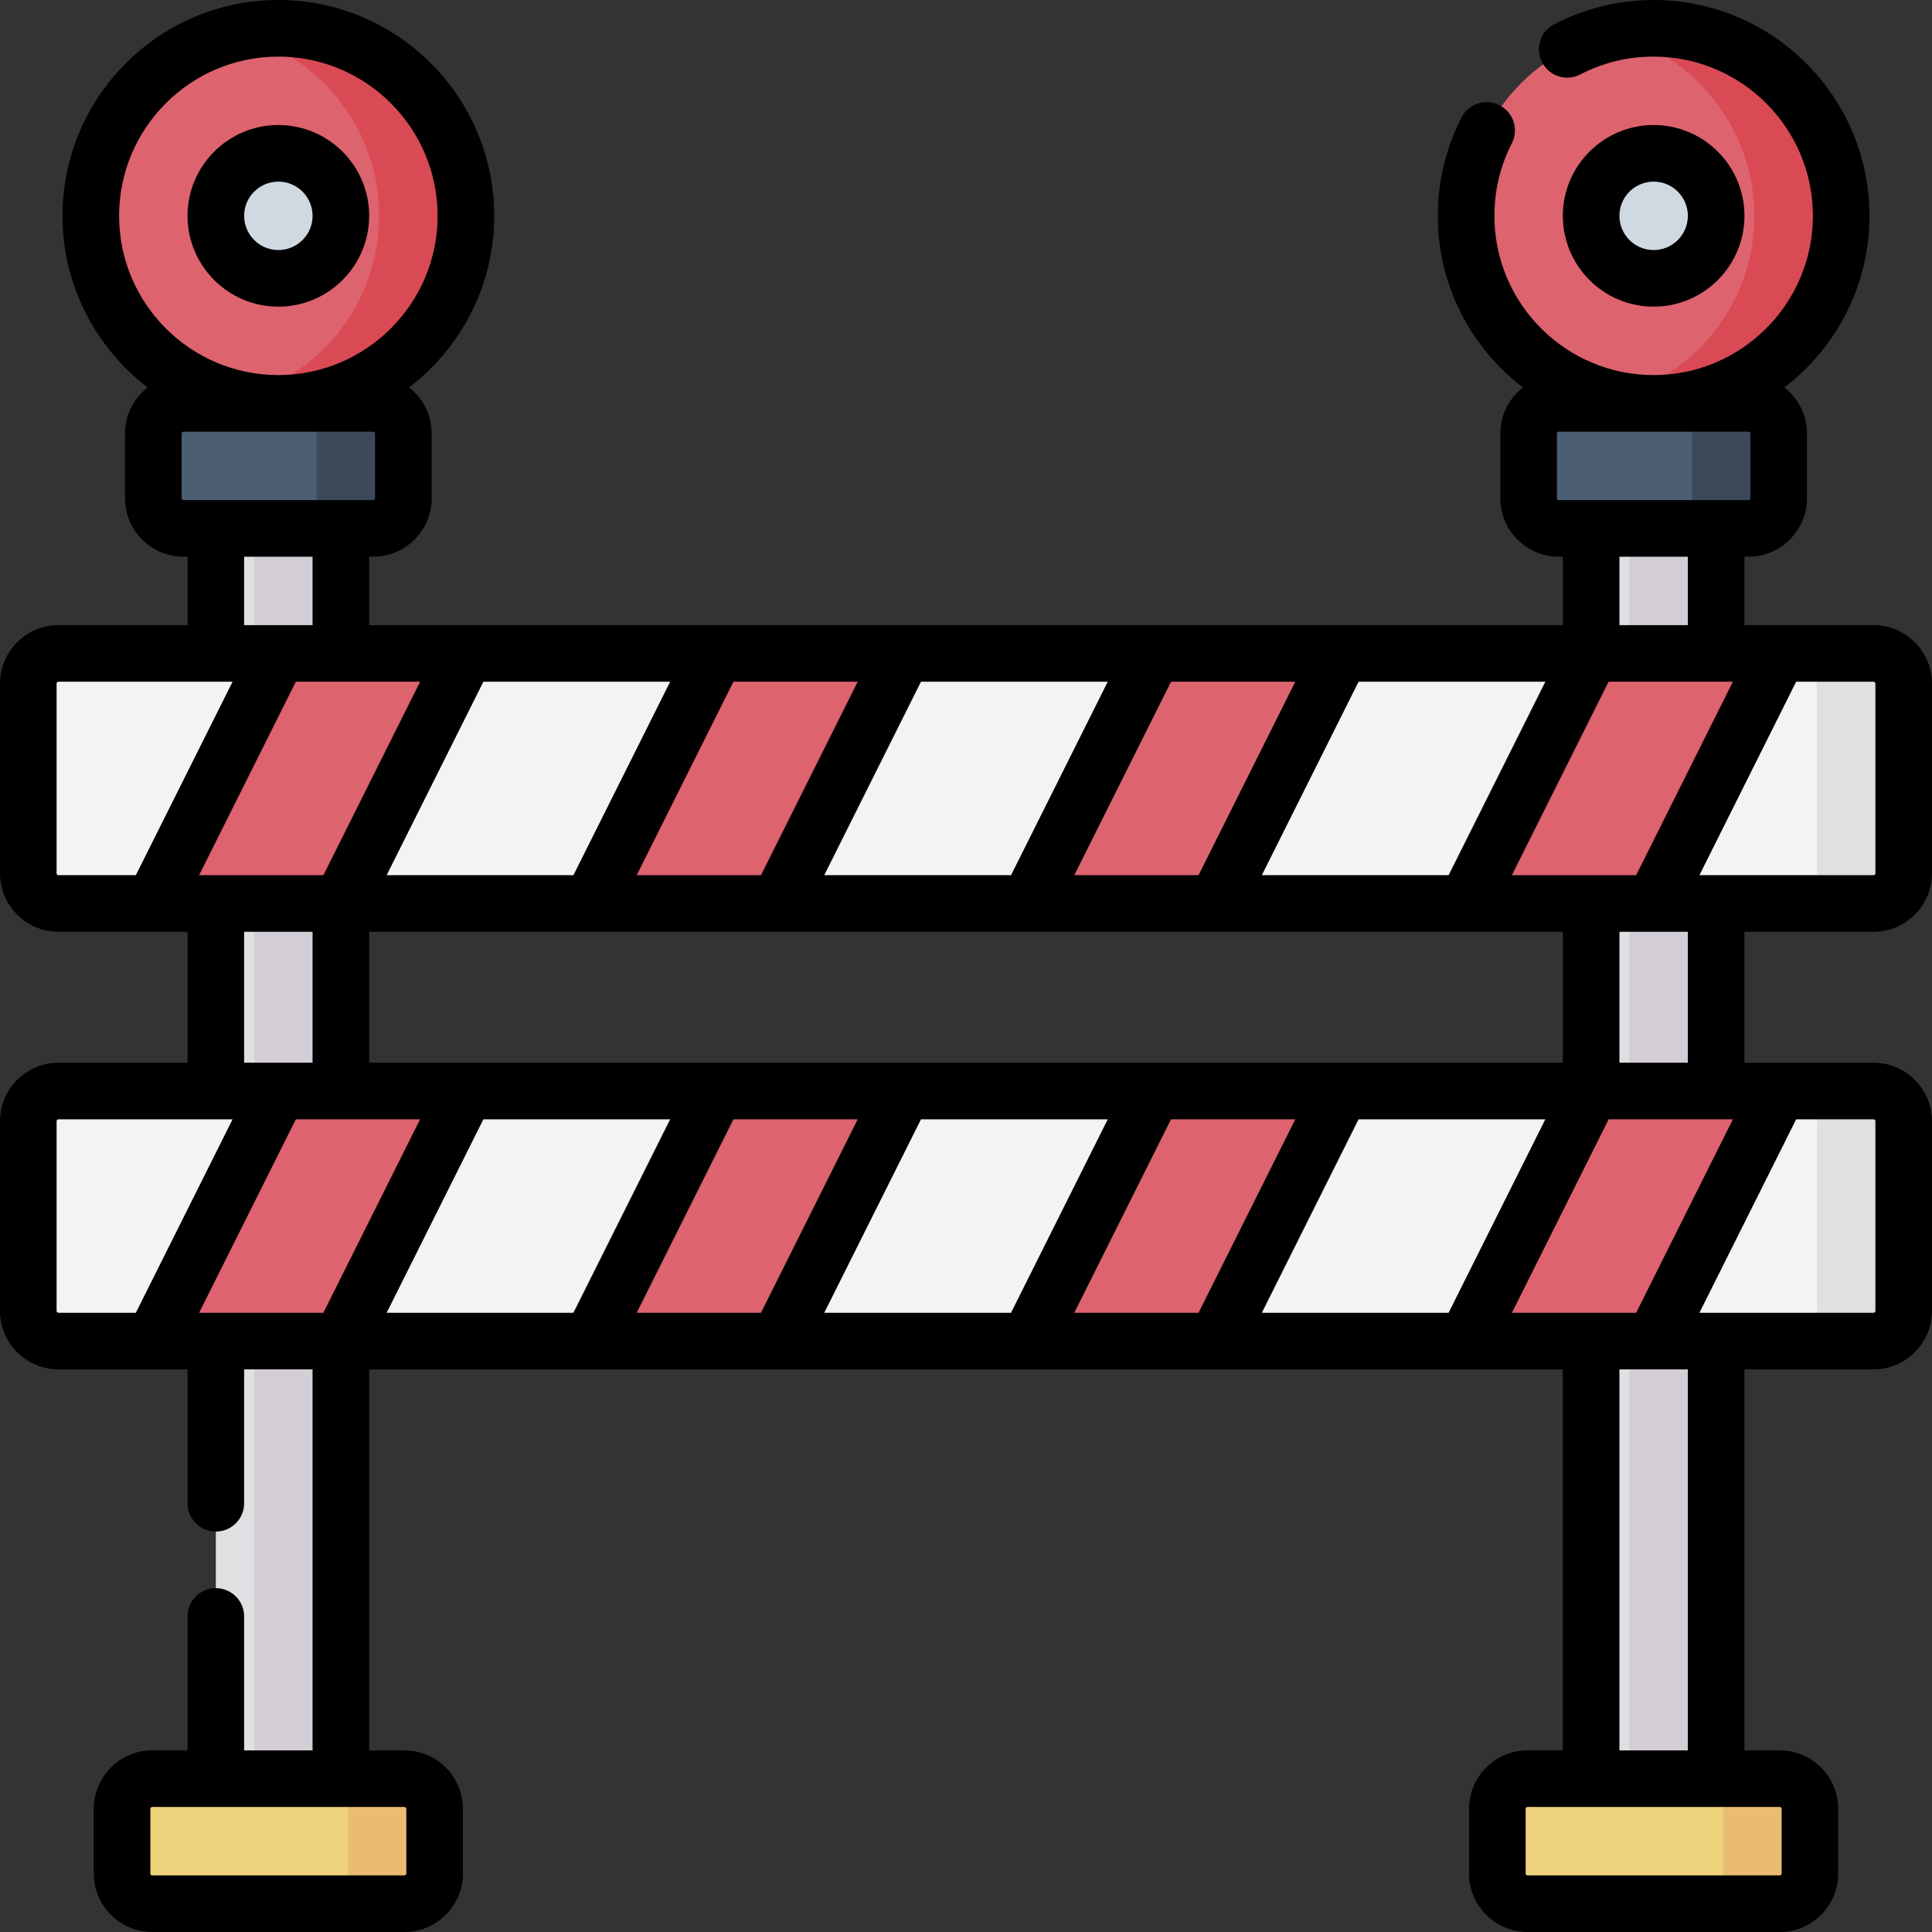 <svg id="Capa_1" enable-background="new 0 0 512 512" height="512" viewBox="0 0 512 512" width="512" xmlns="http://www.w3.org/2000/svg"><rect x="0" y="0" width="512" height="512" fill="#333333" stroke="none"/><g><g><g><g><path d="m57.2 133.667h33.133v344.067h-33.133z" fill="#e2dfe2"/><path d="m67.333 133.667h23v344.067h-23z" fill="#d3ced5"/><path d="m107.183 504.5h-66.833c-4.418 0-8-3.582-8-8v-17.133c0-4.418 3.582-8 8-8h66.833c4.418 0 8 3.582 8 8v17.133c0 4.418-3.581 8-8 8z" fill="#efd27c"/><path d="m98.9 140.033h-50.267c-4.418 0-8-3.582-8-8v-17.133c0-4.418 3.582-8 8-8h50.267c4.418 0 8 3.582 8 8v17.133c0 4.419-3.582 8-8 8z" fill="#4c5e71"/><path d="m98.9 106.9h-23c4.418 0 8 3.582 8 8v17.133c0 4.418-3.582 8-8 8h23c4.418 0 8-3.582 8-8v-17.133c0-4.418-3.582-8-8-8z" fill="#3c4958"/><path d="m107.183 471.367h-23c4.418 0 8 3.582 8 8v17.133c0 4.418-3.582 8-8 8h23c4.418 0 8-3.582 8-8v-17.133c0-4.419-3.581-8-8-8z" fill="#eabc73"/></g><g><circle cx="73.767" cy="57.2" fill="#dd636e" r="49.7"/><circle cx="73.767" cy="57.2" fill="#d0d9e2" r="16.567"/><path d="m73.767 7.5c-3.96 0-7.807.477-11.5 1.352 21.901 5.191 38.2 24.86 38.2 48.348s-16.299 43.157-38.2 48.348c3.693.875 7.54 1.352 11.5 1.352 27.449 0 49.7-22.251 49.7-49.7s-22.252-49.7-49.7-49.7z" fill="#da4a54"/></g></g><g><g><path d="m421.667 133.667h33.133v344.067h-33.133z" fill="#e2dfe2"/><path d="m431.8 133.667h23v344.067h-23z" fill="#d3ced5"/><path d="m471.65 504.5h-66.833c-4.418 0-8-3.582-8-8v-17.133c0-4.418 3.582-8 8-8h66.833c4.418 0 8 3.582 8 8v17.133c0 4.418-3.582 8-8 8z" fill="#efd27c"/><path d="m463.367 140.033h-50.267c-4.418 0-8-3.582-8-8v-17.133c0-4.418 3.582-8 8-8h50.267c4.418 0 8 3.582 8 8v17.133c0 4.419-3.582 8-8 8z" fill="#4c5e71"/><path d="m463.367 106.9h-23c4.418 0 8 3.582 8 8v17.133c0 4.418-3.582 8-8 8h23c4.418 0 8-3.582 8-8v-17.133c0-4.418-3.582-8-8-8z" fill="#3c4958"/><path d="m471.65 471.367h-23c4.418 0 8 3.582 8 8v17.133c0 4.418-3.582 8-8 8h23c4.418 0 8-3.582 8-8v-17.133c0-4.419-3.582-8-8-8z" fill="#eabc73"/></g><g><circle cx="438.233" cy="57.2" fill="#dd636e" r="49.7"/><circle cx="438.233" cy="57.2" fill="#d0d9e2" r="16.567"/><path d="m438.233 7.5c-3.96 0-7.807.477-11.5 1.352 21.901 5.191 38.2 24.86 38.2 48.348s-16.299 43.157-38.2 48.348c3.693.875 7.54 1.352 11.5 1.352 27.449 0 49.7-22.251 49.7-49.7s-22.251-49.7-49.7-49.7z" fill="#da4a54"/></g></g><g><path d="m496.5 239.433h-481c-4.418 0-8-3.582-8-8v-50.267c0-4.418 3.582-8 8-8h481c4.418 0 8 3.582 8 8v50.267c0 4.419-3.582 8-8 8z" fill="#f4f2f4"/><g><g fill="#dd636e"><path d="m90.333 239.433h-49.7l33.134-66.266h49.7z"/><path d="m206.3 239.433h-49.7l33.133-66.266h49.7z"/><path d="m322.267 239.433h-49.7l33.133-66.266h49.7z"/><path d="m438.233 239.433h-49.7l33.134-66.266h49.7z"/></g></g><path d="m496.5 173.167h-23c4.418 0 8 3.582 8 8v50.267c0 4.418-3.582 8-8 8h23c4.418 0 8-3.582 8-8v-50.267c0-4.419-3.582-8-8-8z" fill="#e2dfe2"/></g><g><path d="m496.5 355.4h-481c-4.418 0-8-3.582-8-8v-50.267c0-4.418 3.582-8 8-8h481c4.418 0 8 3.582 8 8v50.267c0 4.418-3.582 8-8 8z" fill="#f4f2f4"/><g><g fill="#dd636e"><path d="m90.333 355.4h-49.7l33.134-66.267h49.7z"/><path d="m206.3 355.4h-49.7l33.133-66.267h49.7z"/><path d="m322.267 355.4h-49.7l33.133-66.267h49.7z"/><path d="m438.233 355.4h-49.7l33.134-66.267h49.7z"/></g></g><path d="m496.5 289.133h-23c4.418 0 8 3.582 8 8v50.267c0 4.418-3.582 8-8 8h23c4.418 0 8-3.582 8-8v-50.267c0-4.418-3.582-8-8-8z" fill="#e2dfe2"/></g></g><g><path d="m73.767 81.267c13.271 0 24.067-10.796 24.067-24.066s-10.797-24.068-24.067-24.068-24.067 10.797-24.067 24.067 10.796 24.067 24.067 24.067zm0-33.134c4.999 0 9.067 4.067 9.067 9.067 0 4.999-4.067 9.066-9.067 9.066-4.999 0-9.066-4.067-9.066-9.066-.001-4.999 4.067-9.067 9.066-9.067z"/><path d="m462.3 57.2c0-13.271-10.796-24.067-24.066-24.067-13.271 0-24.067 10.796-24.067 24.067s10.796 24.066 24.067 24.066c13.27.001 24.066-10.795 24.066-24.066zm-33.134 0c0-5 4.067-9.067 9.067-9.067 4.999 0 9.066 4.067 9.066 9.067 0 4.999-4.067 9.066-9.066 9.066-4.999.001-9.067-4.067-9.067-9.066z"/><path d="m496.5 246.933c8.547 0 15.5-6.953 15.5-15.5v-50.267c0-8.547-6.953-15.5-15.5-15.5h-34.2v-18.133h1.067c8.547 0 15.5-6.953 15.5-15.5v-17.133c0-4.965-2.356-9.381-5.998-12.219 13.702-10.46 22.564-26.951 22.564-45.48 0-31.54-25.66-57.2-57.2-57.2-9.165 0-18.28 2.222-26.363 6.426-3.675 1.912-5.104 6.44-3.193 10.115 1.912 3.675 6.439 5.105 10.115 3.193 6.039-3.141 12.58-4.733 19.441-4.733 23.269 0 42.2 18.931 42.2 42.2s-18.931 42.2-42.2 42.2-42.2-18.931-42.2-42.2c0-6.773 1.554-13.238 4.617-19.216 1.889-3.686.433-8.206-3.253-10.095-3.687-1.89-8.207-.432-10.095 3.253-4.101 8.002-6.269 17.012-6.269 26.058 0 18.529 8.863 35.021 22.565 45.481-3.642 2.839-5.998 7.254-5.998 12.219v17.133c0 8.547 6.953 15.5 15.5 15.5h1.066v18.133h-316.333v-18.133h1.067c8.547 0 15.5-6.953 15.5-15.5v-17.135c0-4.965-2.356-9.381-5.998-12.219 13.702-10.46 22.565-26.951 22.565-45.481 0-31.54-25.66-57.2-57.2-57.2s-57.2 25.66-57.2 57.2c0 18.529 8.863 35.021 22.564 45.48-3.642 2.839-5.998 7.254-5.998 12.219v17.133c0 8.547 6.953 15.5 15.5 15.5h1.067v18.133h-34.2c-8.547 0-15.5 6.953-15.5 15.5v50.267c0 8.547 6.953 15.5 15.5 15.5h34.2v34.7h-34.2c-8.547 0-15.5 6.953-15.5 15.5v50.268c0 8.547 6.953 15.5 15.5 15.5h34.2v35.483c0 4.142 3.358 7.5 7.5 7.5s7.5-3.358 7.5-7.5v-35.483h18.133v100.967h-18.133v-35.484c0-4.142-3.358-7.5-7.5-7.5s-7.5 3.358-7.5 7.5v35.484h-9.35c-8.547 0-15.5 6.953-15.5 15.5v17.133c0 8.547 6.953 15.5 15.5 15.5h66.833c8.547 0 15.5-6.953 15.5-15.5v-17.133c0-8.547-6.953-15.5-15.5-15.5h-9.35v-100.967h316.333v100.967h-9.35c-8.547 0-15.5 6.953-15.5 15.5v17.133c0 8.547 6.953 15.5 15.5 15.5h66.833c8.547 0 15.5-6.953 15.5-15.5v-17.133c0-8.547-6.953-15.5-15.5-15.5h-9.35v-100.967h34.2c8.547 0 15.5-6.953 15.5-15.5v-50.267c0-8.547-6.953-15.5-15.5-15.5h-34.2v-34.7zm-388.817 232.434v17.133c0 .276-.224.5-.5.5h-66.833c-.276 0-.5-.224-.5-.5v-17.133c0-.276.224-.5.5-.5h66.833c.276 0 .5.224.5.5zm389.317-298.2v50.267c0 .276-.224.5-.5.5h-46.132l25.633-51.267h20.499c.276 0 .5.224.5.5zm-162.598 166.733 25.633-51.267h49.497l-25.634 51.267zm79.764-66.267h-316.333v-34.7h316.333zm-195.731 66.267 25.633-51.267h49.497l-25.633 51.267zm-115.967 0 25.633-51.267h49.497l-25.633 51.267zm-49.699 0 25.633-51.267h32.93l-25.634 51.267zm124.829-167.233-25.633 51.267h-49.497l25.633-51.267zm115.967 0-25.633 51.267h-49.497l25.633-51.267zm115.966 0-25.633 51.267h-49.497l25.633-51.267zm-8.863 51.266 25.633-51.267h32.93l-25.633 51.267zm11.932-99.9v-17.133c0-.276.224-.5.5-.5h50.267c.276 0 .5.224.5.5v17.133c0 .276-.224.5-.5.5h-50.267c-.276 0-.5-.224-.5-.5zm34.7 15.5v18.133h-18.133v-18.133zm-104.035 33.134-25.633 51.267h-32.929l25.633-51.267zm-115.967 0-25.633 51.267h-32.929l25.633-51.267zm-141.6 51.266h-32.93l25.633-51.267h32.93zm-54.131-174.733c0-23.269 18.931-42.2 42.2-42.2s42.2 18.931 42.2 42.2-18.931 42.2-42.2 42.2-42.2-18.931-42.2-42.2zm16.566 74.833v-17.133c0-.276.224-.5.5-.5h50.267c.276 0 .5.224.5.5v17.133c0 .276-.224.5-.5.5h-50.267c-.276 0-.5-.224-.5-.5zm16.567 15.5h18.133v18.133h-18.133zm-49.7 83.9v-50.267c0-.276.224-.5.5-.5h46.132l-25.633 51.267h-20.499c-.276 0-.5-.224-.5-.5zm49.7 15.5h18.133v34.7h-18.133zm-49.7 100.467v-50.267c0-.276.224-.5.5-.5h46.132l-25.634 51.267h-20.498c-.276 0-.5-.224-.5-.5zm153.735.5 25.633-51.267h32.929l-25.632 51.267zm115.967 0 25.633-51.267h32.929l-25.633 51.267zm141.6-51.267h32.93l-25.634 51.267h-32.93zm45.848 182.734v17.133c0 .276-.224.5-.5.5h-66.833c-.276 0-.5-.224-.5-.5v-17.133c0-.276.224-.5.5-.5h66.833c.276 0 .5.224.5.5zm-24.85-15.5h-18.133v-100.967h18.133zm49.7-166.734v50.267c0 .276-.224.5-.5.5h-46.132l25.633-51.267h20.499c.276 0 .5.224.5.5zm-49.7-15.5h-18.133v-34.7h18.133z"/></g></g></svg>